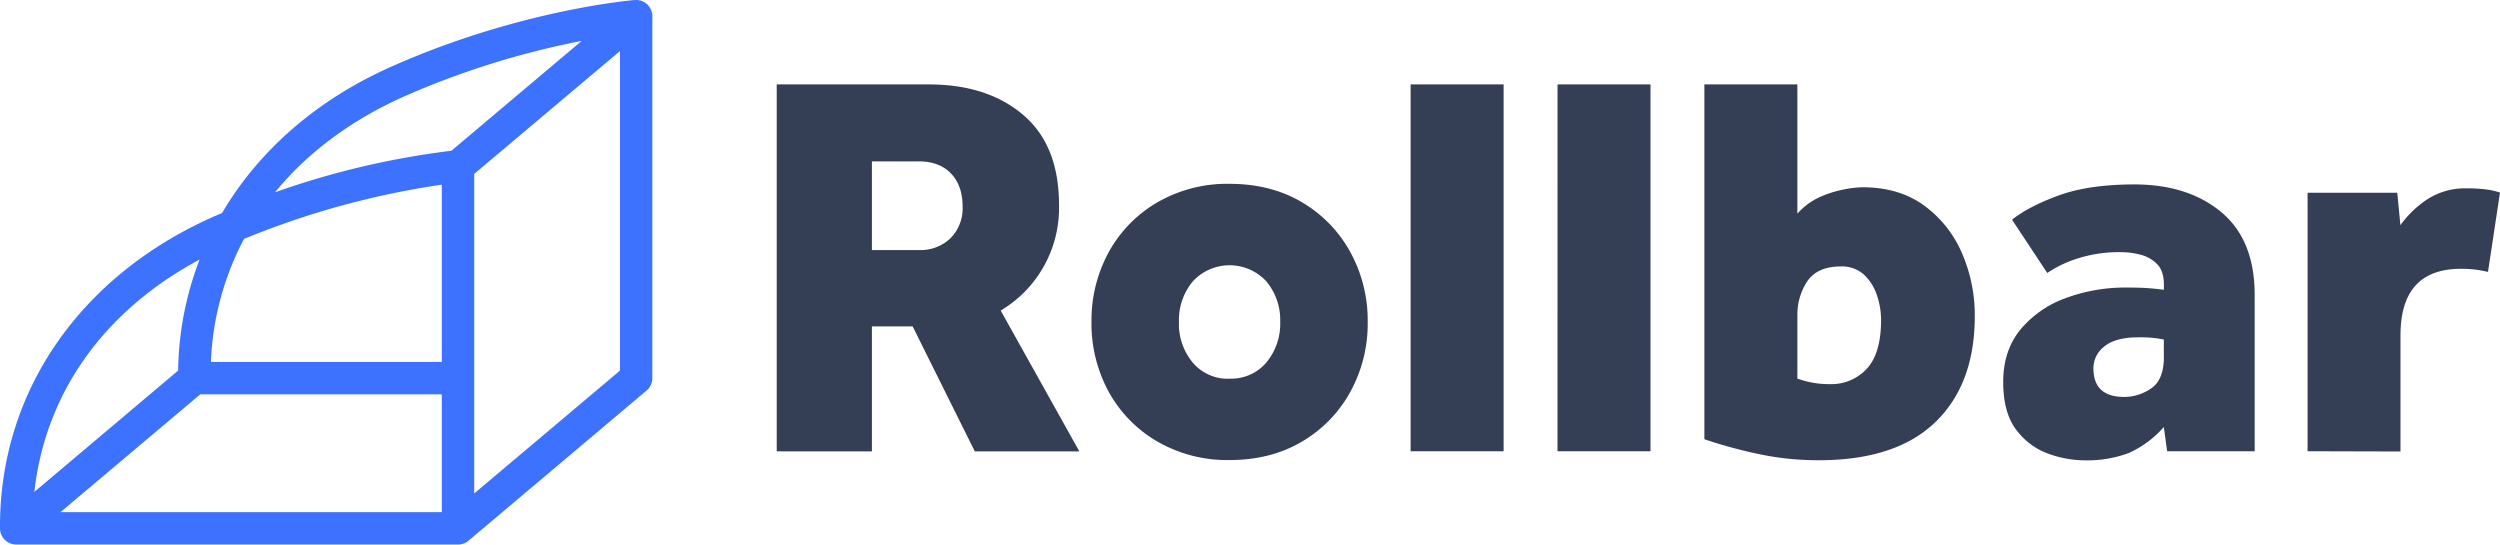 <svg xmlns="http://www.w3.org/2000/svg" viewBox="0 0 511.981 111.514">
  <path fill="#3c72ff" d="M133.6 3.316a3.553 3.553 0 0 0-.064-.64c0-.064-.032-.122-.051-.186-.02-.064-.083-.288-.135-.428l-.096-.205a2.794 2.794 0 0 0-.204-.352c-.045-.07-.09-.141-.141-.211l-.09-.122c-.051-.058-.109-.102-.16-.154l-.128-.153-.102-.07a3.246 3.246 0 0 0-.295-.225l-.25-.16a3.232 3.232 0 0 0-.338-.153l-.27-.109c-.12-.038-.249-.058-.37-.083l-.276-.058a3.571 3.571 0 0 0-.454 0h-.256c-1.715.154-24.378 2.317-49.85 13.677-15.296 6.803-27.136 17.248-34.585 29.926l-1.92.832C16.295 56.615 0 80.276 0 107.738v.461a3.32 3.32 0 0 0 3.322 3.315H93.85c.176 0 .351-.014.524-.044l.23-.058c.11-.032.218-.051.327-.09.109-.038.16-.076.243-.115.084-.038.192-.077.282-.128.169-.1.33-.213.48-.339l36.48-30.758a3.302 3.302 0 0 0 1.178-2.56V3.316zm-32.986 94.79-3.5 2.95v-65.44l29.85-25.158v65.44zm-59.596-17.35h49.459v24.122h-78.08zm41.747-61.005a171.027 171.027 0 0 1 36.358-11.373L92.442 30.874A169.26 169.26 0 0 0 56.32 39.38c6.605-8.064 15.514-14.752 26.445-19.629zM49.978 48.922a171.29 171.29 0 0 1 40.499-11.104V74.12H43.194a58.662 58.662 0 0 1 6.784-25.197zM40.87 53.16a65.728 65.728 0 0 0-4.39 22.727L7.04 100.73c2.227-20.185 14.214-37.068 33.83-47.57z"/>
  <path fill="#343f55" d="M159.066 92.436V17.287h31.104c8.038 0 14.5 2.085 19.385 6.253 4.886 4.169 7.326 10.31 7.322 18.426a24.422 24.422 0 0 1-11.943 21.632l16.11 28.85h-21.409l-12.73-25.6h-8.345v25.6zm19.494-41.229h9.69a8.774 8.774 0 0 0 6.4-2.425 8.653 8.653 0 0 0 2.483-6.477c0-2.855-.79-5.11-2.368-6.765-1.579-1.655-3.78-2.485-6.605-2.49h-9.6zm44.966 14.72a29.145 29.145 0 0 1 3.546-14.31 26.547 26.547 0 0 1 9.978-10.195 28.582 28.582 0 0 1 14.758-3.776c5.636 0 10.577 1.258 14.822 3.776a26.65 26.65 0 0 1 9.914 10.22 29.082 29.082 0 0 1 3.552 14.285 29.062 29.062 0 0 1-3.552 14.31 26.669 26.669 0 0 1-9.914 10.202c-4.266 2.518-9.207 3.776-14.822 3.776a28.582 28.582 0 0 1-14.758-3.776 26.56 26.56 0 0 1-9.978-10.176 29.126 29.126 0 0 1-3.546-14.336zm28.282 11.61a9.389 9.389 0 0 0 7.552-3.328 12.371 12.371 0 0 0 2.816-8.282c.1-3.01-.901-5.955-2.816-8.281a10.24 10.24 0 0 0-15.098 0 12.352 12.352 0 0 0-2.822 8.281 12.34 12.34 0 0 0 2.822 8.32 9.37 9.37 0 0 0 7.546 3.315zm37.075 14.873h19.047V17.287h-19.047zm30.08 0h19.047V17.287h-19.04zm30.08-2.483v-72.64h19.047v26.47a13.536 13.536 0 0 1 4.563-3.385 22.515 22.515 0 0 1 4.947-1.574 21.344 21.344 0 0 1 3.84-.448c4.954 0 9.141 1.237 12.563 3.712a23.507 23.507 0 0 1 7.776 9.747 31.84 31.84 0 0 1 2.643 12.909c0 9.314-2.703 16.567-8.108 21.76-5.406 5.192-13.37 7.784-23.892 7.776a58.8 58.8 0 0 1-12.902-1.408 95.526 95.526 0 0 1-10.464-2.893zm19.047-25.126v12.736c.937.331 1.898.594 2.873.787 1.244.24 2.51.353 3.776.34a9.824 9.824 0 0 0 7.559-3.137c1.958-2.107 2.935-5.45 2.93-10.029a15.817 15.817 0 0 0-.844-5.017 10.003 10.003 0 0 0-2.65-4.224 6.624 6.624 0 0 0-4.73-1.69c-3.157 0-5.429.977-6.815 2.931a12.269 12.269 0 0 0-2.087 7.328zm75.724 27.61-.678-4.96c-2 2.289-4.475 4.116-7.251 5.356a24.634 24.634 0 0 1-9.075 1.466 21.958 21.958 0 0 1-7.322-1.357 14.157 14.157 0 0 1-6.54-4.845c-1.806-2.346-2.708-5.623-2.708-9.83 0-4.267 1.165-7.836 3.494-10.707a21.53 21.53 0 0 1 9.306-6.484 35.2 35.2 0 0 1 12.557-2.163c1.728 0 3.119.039 4.173.115 1.05.07 2.176.186 3.379.34v-1.05c0-1.873-.47-3.281-1.408-4.224a7.258 7.258 0 0 0-3.437-1.92c-1.288-.33-2.612-.5-3.942-.506a27.891 27.891 0 0 0-8.845 1.28 23.68 23.68 0 0 0-6.253 2.983l-7.213-10.912c2.253-1.8 5.425-3.452 9.517-4.954 4.092-1.502 9.257-2.259 15.494-2.272 7.365 0 13.319 1.899 17.863 5.696 4.544 3.798 6.816 9.449 6.816 16.954v32zm-.678-19.386v-3.488a23.59 23.59 0 0 0-5.184-.455c-3.157 0-5.485.621-6.982 1.863a5.587 5.587 0 0 0-2.253 4.48c0 3.912 2.103 5.867 6.31 5.862a9.696 9.696 0 0 0 5.517-1.747c1.737-1.169 2.605-3.332 2.605-6.49zm29.44 19.385V39.47h18.368l.64 6.65a21.075 21.075 0 0 1 5.58-5.351 14.278 14.278 0 0 1 8.058-2.195 28.39 28.39 0 0 1 3.885.224c.978.113 1.94.328 2.874.64l-2.458 16.25a22.86 22.86 0 0 0-5.523-.64c-8.265 0-12.397 4.545-12.397 13.638v23.776z"/>
</svg>
